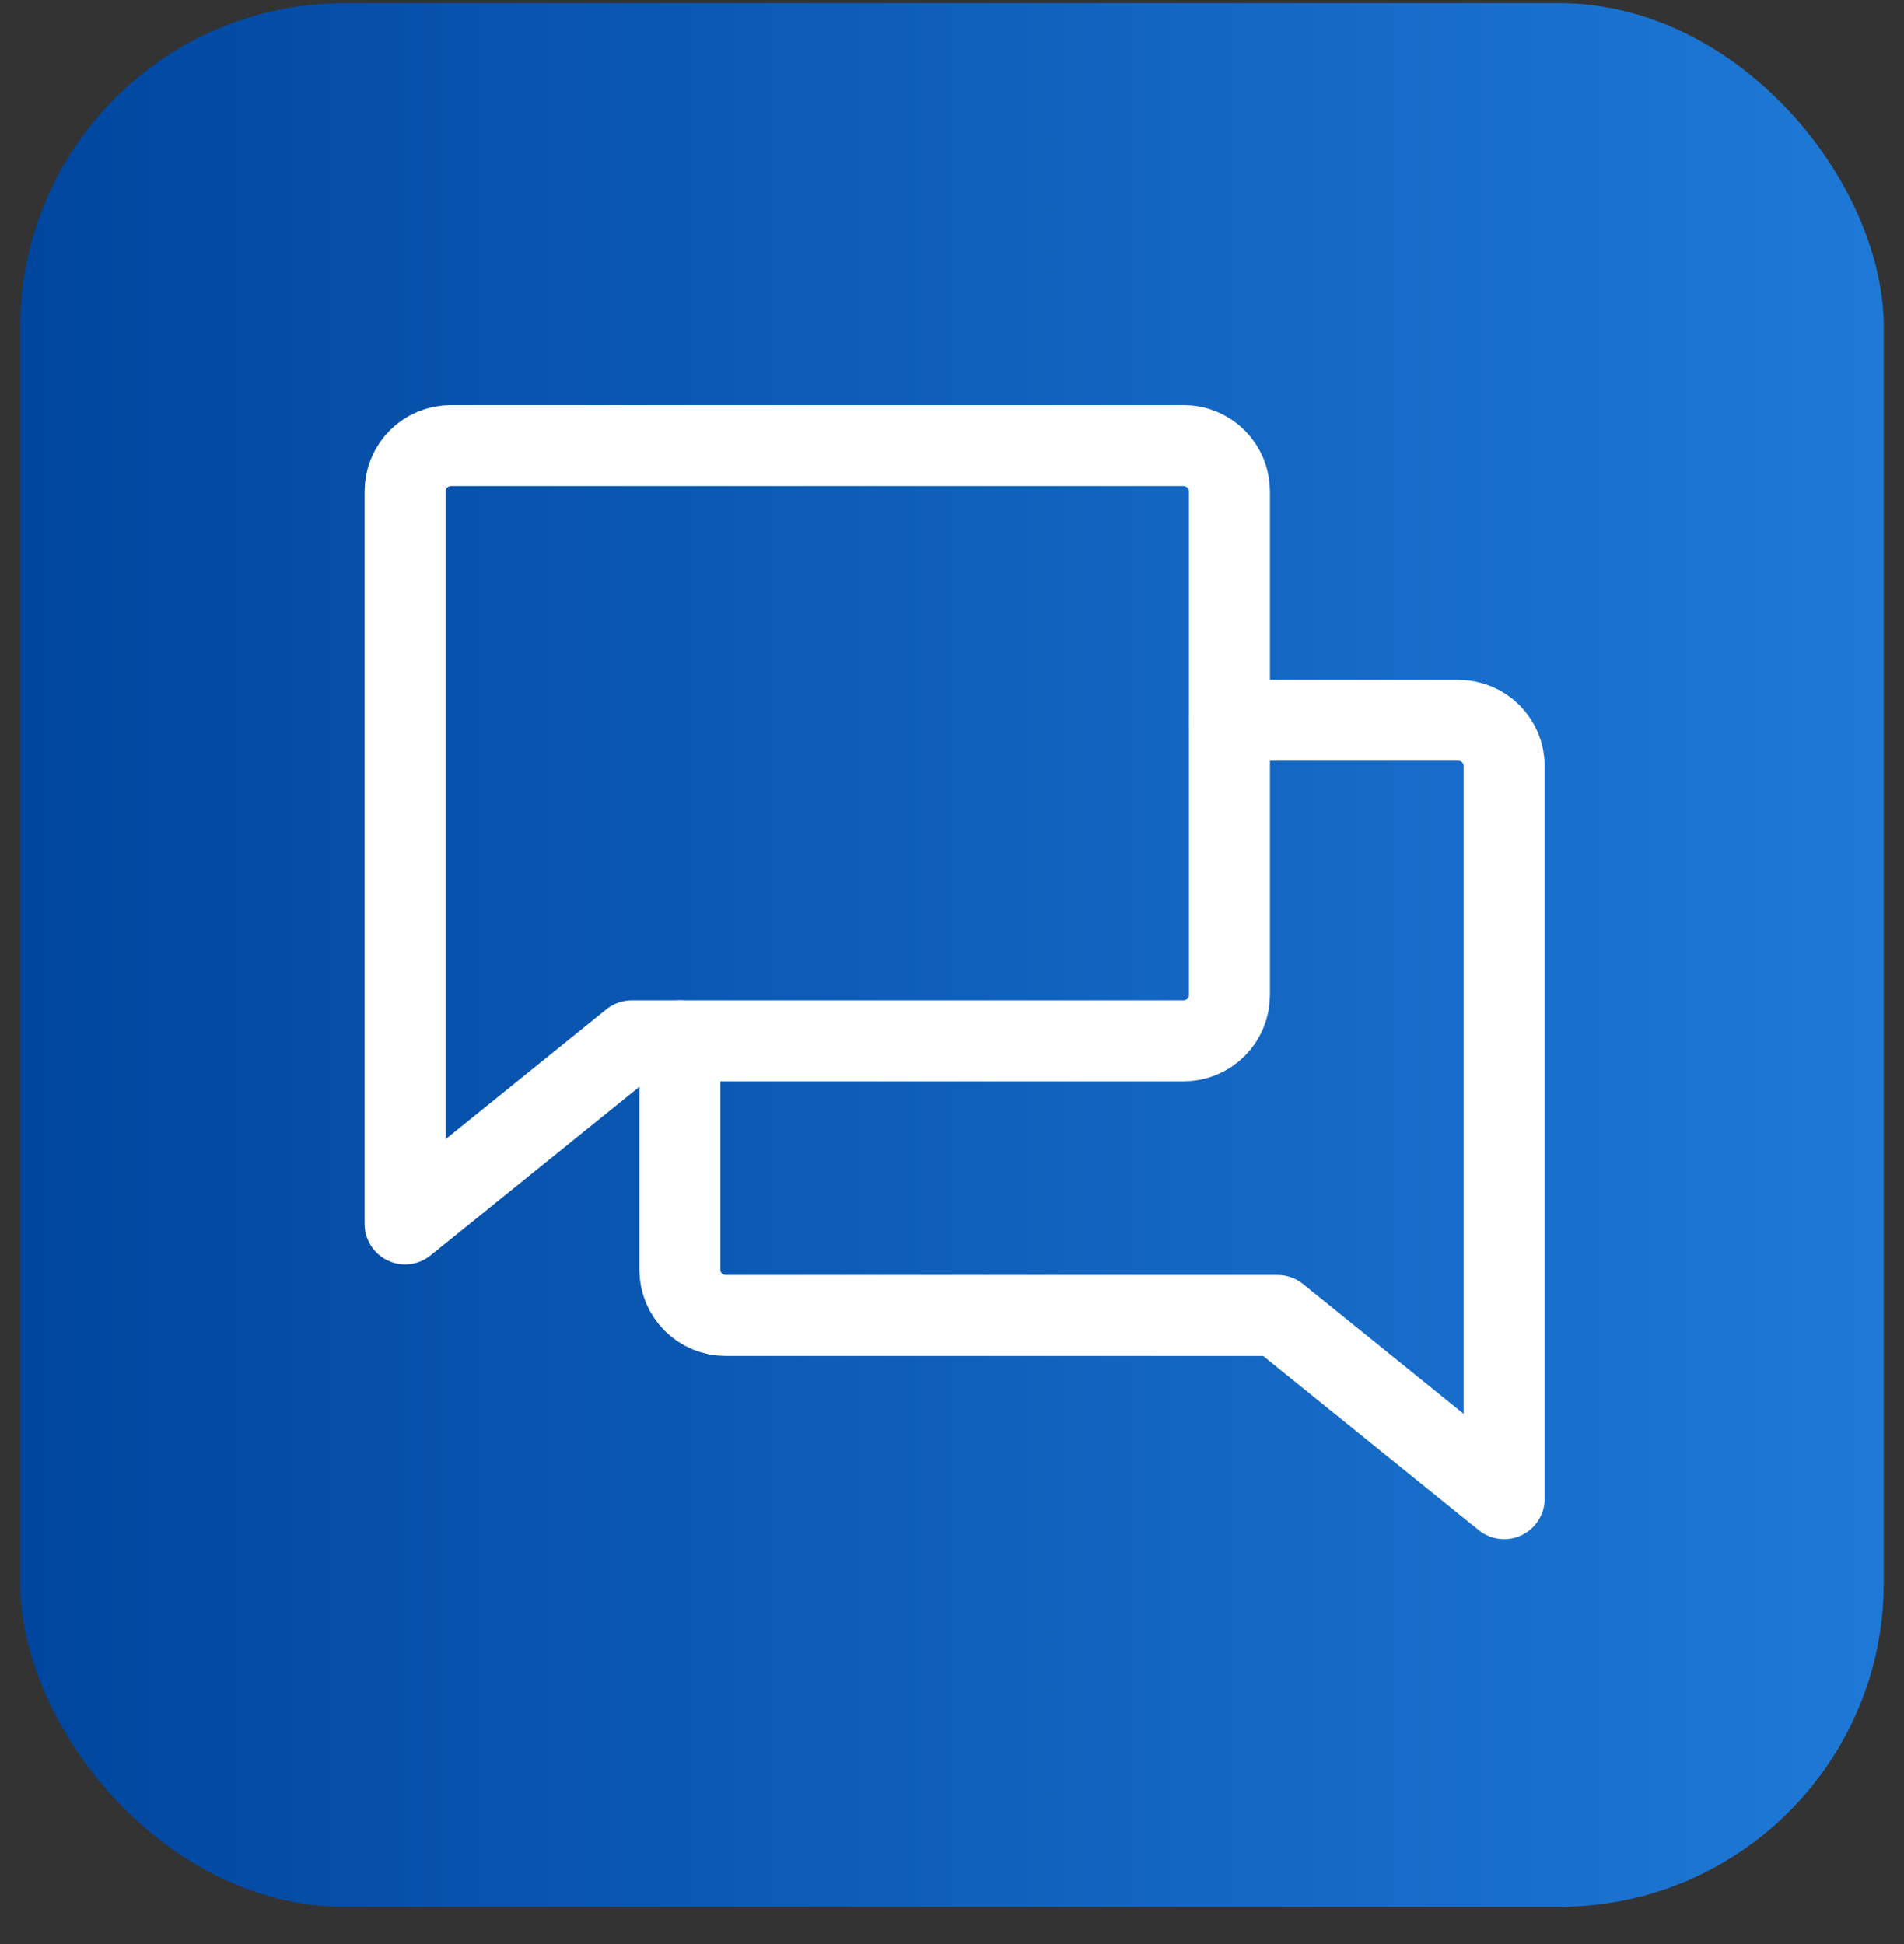 <svg width="47" height="48" viewBox="0 0 47 48" fill="none" xmlns="http://www.w3.org/2000/svg">
<rect x="0" y="0" width="47" height="48" fill="#333333" stroke="none"/>
<rect x="0.5" y="0.078" width="46" height="47" rx="8" fill="url(#paint0_linear_10_1139)"/>
<path d="M15.596 25.697L10 30.218V12.131C10 11.832 10.119 11.544 10.331 11.332C10.543 11.12 10.831 11.001 11.13 11.001H29.217C29.517 11.001 29.805 11.12 30.017 11.332C30.229 11.544 30.348 11.832 30.348 12.131V24.566C30.348 24.866 30.229 25.154 30.017 25.366C29.805 25.578 29.517 25.697 29.217 25.697H15.596Z" stroke="white" stroke-width="2" stroke-linecap="round" stroke-linejoin="round"/>
<path d="M16.783 25.697V31.349C16.783 31.649 16.902 31.936 17.114 32.148C17.326 32.36 17.613 32.479 17.913 32.479H31.535L37.13 37.001V18.914C37.13 18.614 37.011 18.327 36.799 18.115C36.587 17.903 36.3 17.784 36 17.784H30.348" stroke="white" stroke-width="2" stroke-linecap="round" stroke-linejoin="round"/>
<defs>
<linearGradient id="paint0_linear_10_1139" x1="0.5" y1="24.213" x2="46.5" y2="24.213" gradientUnits="userSpaceOnUse">
<stop stop-color="#00469F"/>
<stop offset="1" stop-color="#1E79D6"/>
</linearGradient>
</defs>
</svg>
